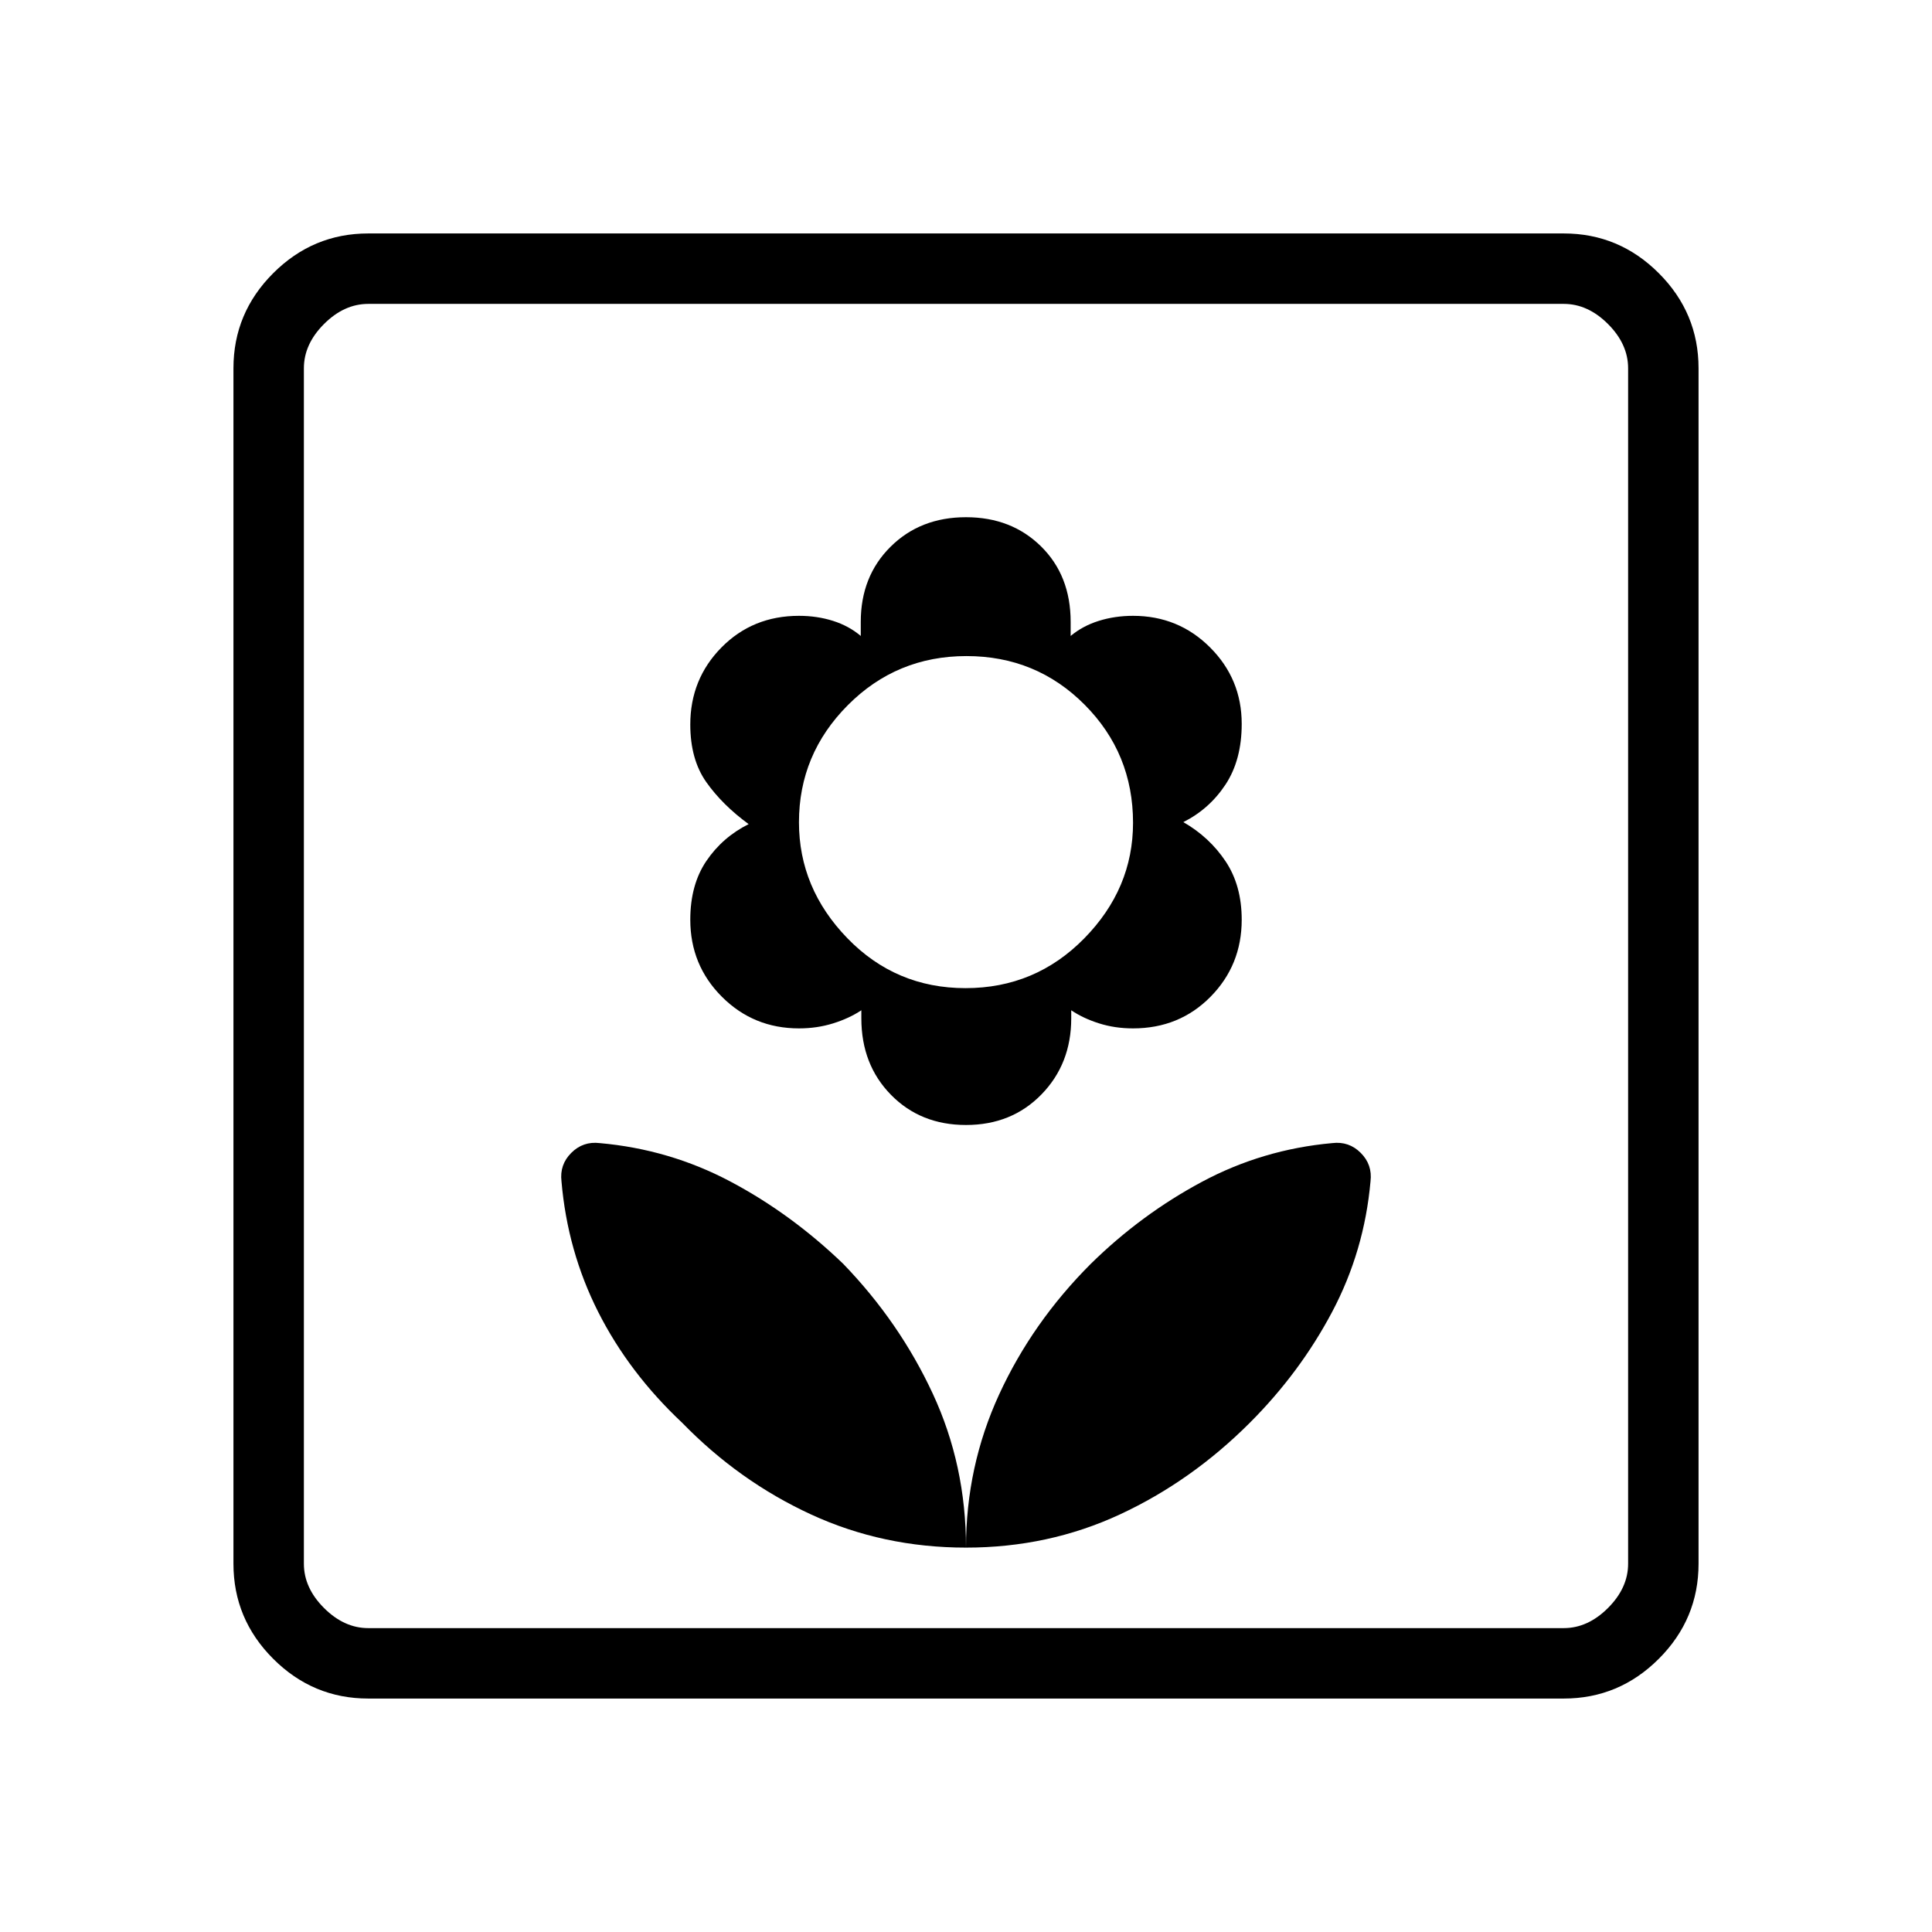 <svg xmlns="http://www.w3.org/2000/svg" height="48" viewBox="0 -960 960 960" width="48"><path d="M480-191q0-40.94-16.5-76.47T419-332q-26-25-56.18-40.96T298-392q-8.29-1-14.14 4.86Q278-381.29 279-373q2.97 34.71 18.27 64.96Q312.58-277.8 339-253q28.2 29 63.95 45.5Q438.71-191 480-191Zm0-210q22.7 0 37.49-15.18 14.8-15.18 14.8-37.82v-4q5.91 4 13.81 6.5T563-449q23 0 38.5-15.71T617-503q0-17-8-29t-21-19.5q12.94-6.5 20.97-18.69 8.03-12.2 8.03-30.13 0-22.26-15.71-37.97Q585.58-654 563-654q-9 0-17 2.5t-14 7.5v-7q0-23-14.71-37.5T480-703q-22.7 0-37.49 14.68-14.8 14.68-14.8 37.32v7q-5.91-5-13.81-7.5T397-654q-23 0-38.5 15.71T343-600q0 17.4 8 28.7t21 20.8q-13 6.5-21 18.3t-8 29.2q0 22.58 15.71 38.29T397-449q9 0 17-2.5t14-6.5v4q0 23 14.71 38T480-401Zm-.23-68q-34.67 0-58.72-24.81Q397-518.63 397-551.42q0-33.81 24.28-58.19Q445.55-634 480.23-634q34.67 0 58.72 24.17Q563-585.67 563-551.15q0 32.76-24.28 57.46Q514.45-469 479.77-469Zm.23 278q41 0 76.5-16.5T621-253q25-25 40.96-55.18T681-373q1-8.29-4.86-14.14Q670.29-393 662-392q-34.64 3.11-64.82 19.27Q567-356.57 542-332q-29 29-45.5 64.82Q480-231.35 480-191Zm-297 75q-27.5 0-47.25-19.75T116-183v-594q0-27.5 19.75-47.25T183-844h594q27.5 0 47.25 19.75T844-777v594q0 27.5-19.75 47.25T777-116H183Zm0-35h594q12 0 22-10t10-22v-594q0-12-10-22t-22-10H183q-12 0-22 10t-10 22v594q0 12 10 22t22 10Zm-32 0v-658 658Z"/></svg>